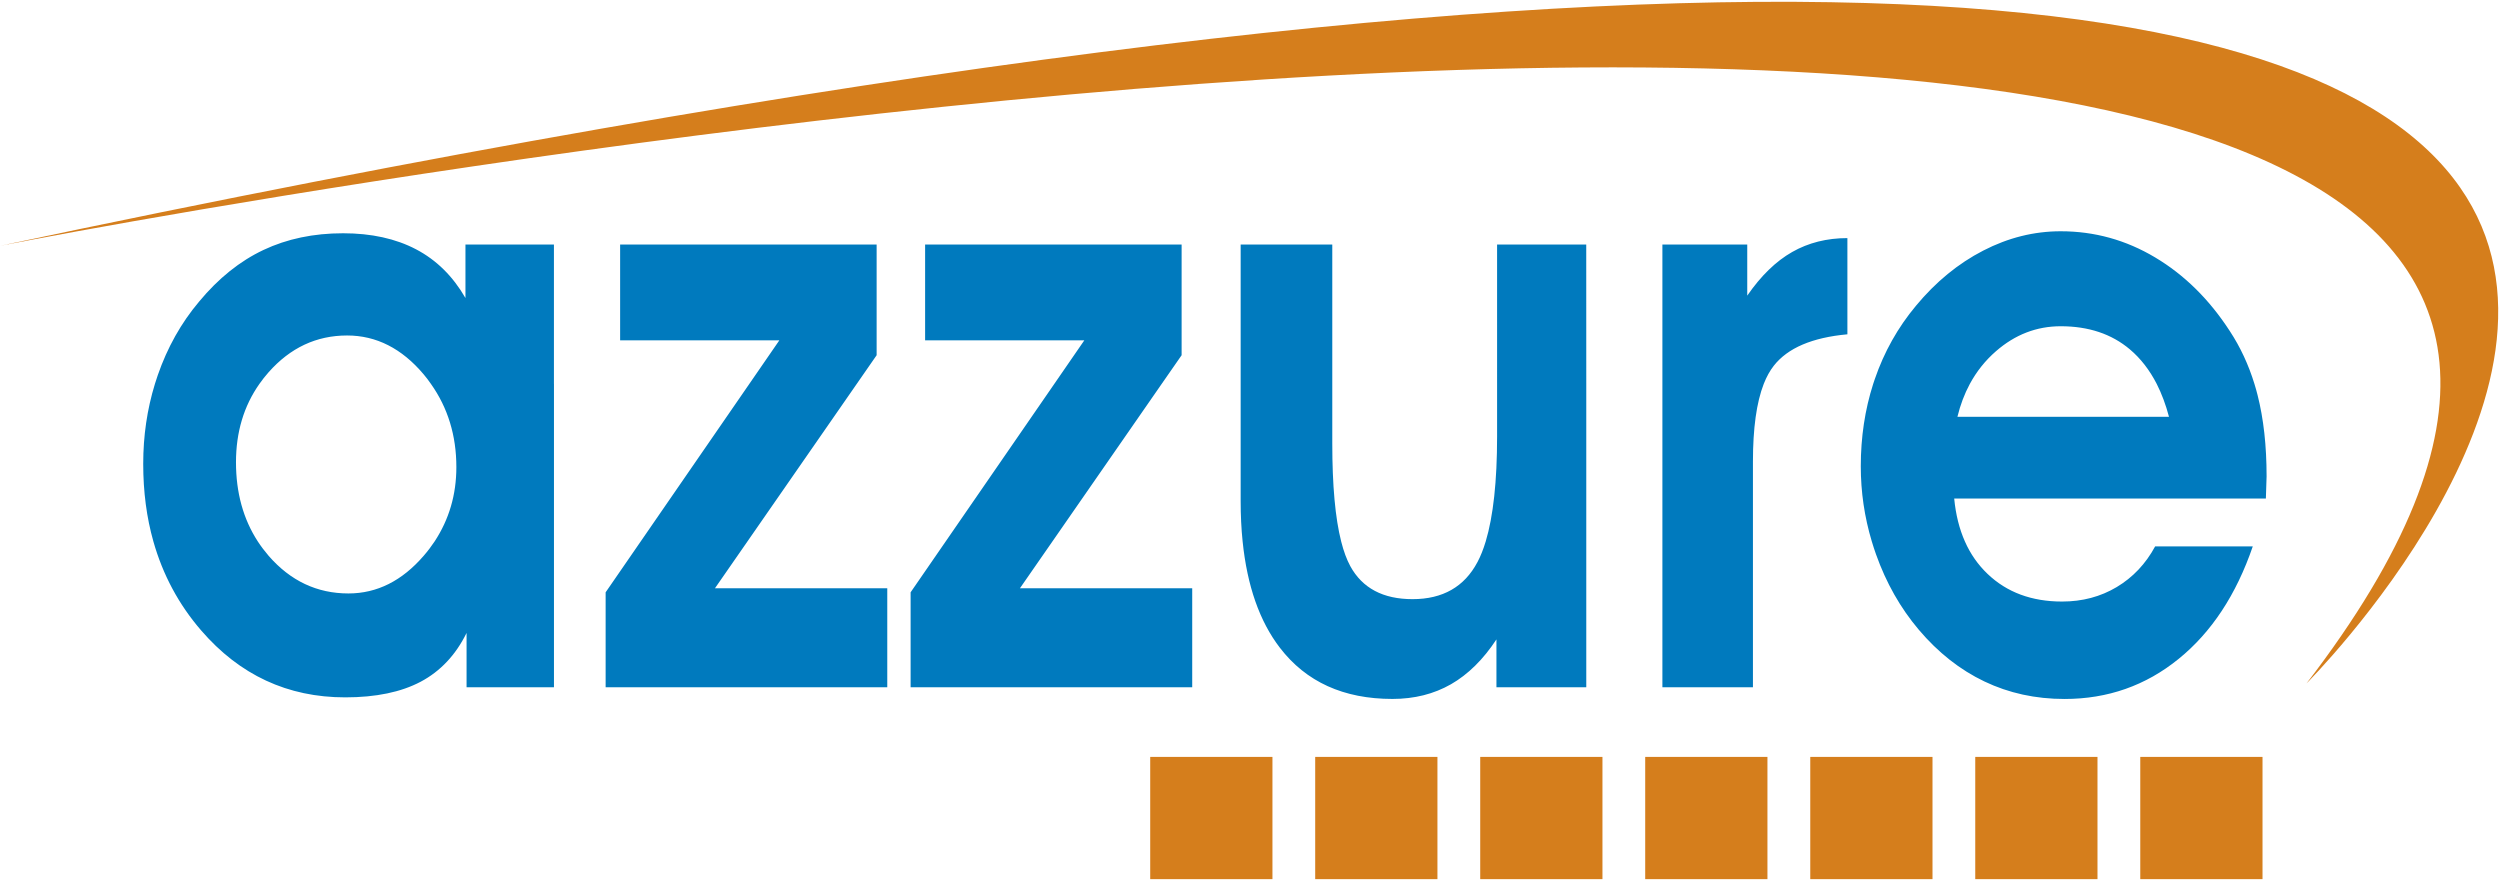 <?xml version="1.0" encoding="utf-8"?>
<!-- Generator: Adobe Illustrator 12.0.0, SVG Export Plug-In . SVG Version: 6.00 Build 51448)  -->
<!DOCTYPE svg PUBLIC "-//W3C//DTD SVG 1.1//EN" "http://www.w3.org/Graphics/SVG/1.1/DTD/svg11.dtd">
<svg  version="1.1" id="Layer_1" xmlns="http://www.w3.org/2000/svg" xmlns:xlink="http://www.w3.org/1999/xlink" width="698.24" height="246.04"
	 viewBox="0 0 698.24 246.04" style="overflow:visible;enable-background:new 0 0 698.24 246.04;" xml:space="preserve">
<style type="text/css">
<![CDATA[
	.st0{fill:#007ABE;}
	.st1{fill:#D57E1C;}
]]>
</style>
<g id="Background">
</g>
<g id="Guides">
</g>
<g id="Foreground">
	<g>
		<path class="st1" d="M644.19,190.89c0,0,329.04-328.76-644.08-122.26C0.1,68.64,869.96-103.01,644.19,190.89L644.19,190.89z"/>
		<polygon class="st1" points="355.39,245.54 321.25,245.54 321.25,211.4 355.39,211.4 		"/>
		<polygon class="st1" points="631.91,245.54 597.77,245.54 597.77,211.4 631.91,211.4 		"/>
		<polygon class="st1" points="585.82,245.54 551.68,245.54 551.68,211.4 585.82,211.4 		"/>
		<polygon class="st1" points="539.74,245.54 505.6,245.54 505.6,211.4 539.74,211.4 		"/>
		<polygon class="st1" points="493.64,245.54 459.5,245.54 459.5,211.4 493.64,211.4 		"/>
		<polygon class="st1" points="447.56,245.54 413.42,245.54 413.42,211.4 447.56,211.4 		"/>
		<polygon class="st1" points="401.47,245.54 367.33,245.54 367.33,211.4 401.47,211.4 		"/>
		<path class="st0" d="M550.16,107.24c-1.49,2.77-2.65,5.83-3.46,9.17h59.09c-0.89-3.38-2.03-6.43-3.41-9.15
			c-1.99-3.89-4.49-7.13-7.51-9.68c-5.11-4.31-11.54-6.46-19.32-6.46c-6.72,0-12.74,2.32-18.08,6.97
			C554.49,100.68,552.05,103.74,550.16,107.24z M629.66,107.24c0.31,1.01,0.61,2.05,0.87,3.1c1.68,6.6,2.52,14.17,2.52,22.71
			l-0.1,3.09l-0.1,3.09H545.8c0.43,4.49,1.43,8.49,3,12.02c1.55,3.51,3.66,6.5,6.33,9.05c5.37,5.13,12.3,7.71,20.8,7.71
			c5.67,0,10.75-1.35,15.27-4.05c4.51-2.7,8.09-6.48,10.72-11.35h27.27c-4.62,13.49-11.51,23.96-20.71,31.42
			c-9.19,7.46-19.81,11.19-31.86,11.19c-8.1,0-15.56-1.63-22.38-4.89c-6.81-3.25-12.93-8.07-18.33-14.45
			c-5.14-6.07-9.12-13.1-11.95-21.07c-0.42-1.19-0.81-2.38-1.17-3.58c-2.06-6.85-3.08-13.84-3.08-21c0-8.11,1.15-15.78,3.46-22.99
			l0.45-1.34c2.6-7.6,6.44-14.44,11.51-20.51c5.53-6.67,11.8-11.81,18.78-15.4c6.97-3.6,14.19-5.4,21.63-5.4
			c9.42,0,18.22,2.43,26.39,7.31c8.17,4.87,15.12,11.73,20.85,20.57C625.72,96.94,628.01,101.87,629.66,107.24z M492.6,107.24
			c-2.01,5.17-3.01,12.38-3.01,21.65v22.34v40.72H464.3v-40.72v-43.99V68.3H488v14.27c3.82-5.54,8.01-9.61,12.55-12.19
			c4.55-2.59,9.69-3.88,15.42-3.88v26.87c-9.82,0.9-16.67,3.82-20.55,8.77C494.33,103.53,493.39,105.22,492.6,107.24z
			 M443.04,107.24v43.99v40.72h-25.09v-13.37c-3.69,5.62-7.93,9.79-12.7,12.53c-4.78,2.73-10.23,4.1-16.35,4.1
			c-13.64,0-24.11-4.76-31.42-14.28c-5.68-7.38-9.15-17.3-10.42-29.7c-0.37-3.55-0.55-7.33-0.55-11.32v-32.67V68.3h25.59v38.94
			v16.59c0,11.75,0.83,20.89,2.49,27.42c0.7,2.78,1.55,5.04,2.54,6.87c3.36,6.15,9.16,9.22,17.39,9.22
			c8.43,0,14.48-3.45,18.13-10.35c0.88-1.65,1.65-3.59,2.31-5.79c2.1-7.02,3.17-16.77,3.17-29.28v-14.68V68.3h24.9L443.04,107.24
			L443.04,107.24z M121.4,151.2c4.03-6.14,6.06-13.04,6.06-20.74c0-8.82-2.38-16.56-7.09-23.22c-0.64-0.94-1.32-1.83-2.05-2.69
			c-6.09-7.23-13.22-10.85-21.38-10.85c-8.57,0-15.88,3.43-21.94,10.29c-0.92,1.04-1.76,2.11-2.54,3.22
			c-4.37,6.2-6.55,13.51-6.55,21.9c0,8.51,2.04,15.88,6.09,22.11c0.91,1.39,1.93,2.74,3.04,4.03c6.1,7,13.52,10.5,22.28,10.5
			c7.97,0,14.99-3.52,21.05-10.56C119.48,153.91,120.49,152.57,121.4,151.2z M154.72,107.24v43.99v40.72h-24.41v-15.17
			c-3.03,6.15-7.29,10.68-12.79,13.61c-5.5,2.92-12.54,4.38-21.1,4.38c-16.07,0-29.49-6.23-40.26-18.72
			c-6.26-7.25-10.69-15.54-13.32-24.82c-1.89-6.67-2.84-13.9-2.84-21.67c0-7.81,1.09-15.26,3.27-22.34c0.25-0.82,0.51-1.6,0.78-2.39
			c2.7-7.8,6.55-14.65,11.55-20.58C61,77.73,67,72.92,73.59,69.81c6.59-3.11,14-4.66,22.23-4.66c7.9,0,14.71,1.5,20.4,4.49
			c5.7,3,10.29,7.53,13.78,13.6V68.3h24.71v38.94H154.72z M324.44,107.24l-30.51,43.99l-9.07,13.07h48.12v27.65h-78.65v-26.52
			l9.79-14.2l30.33-43.99l8.4-12.19h-44.47V68.3h71.64v30.91L324.44,107.24z M239.27,107.24l-30.52,43.99l-9.07,13.07h48.13v27.65
			h-78.66v-26.52l9.79-14.2l30.33-43.99l8.4-12.19H173.2V68.3h71.64v30.91L239.27,107.24z"/>
	</g>
</g>
</svg>
